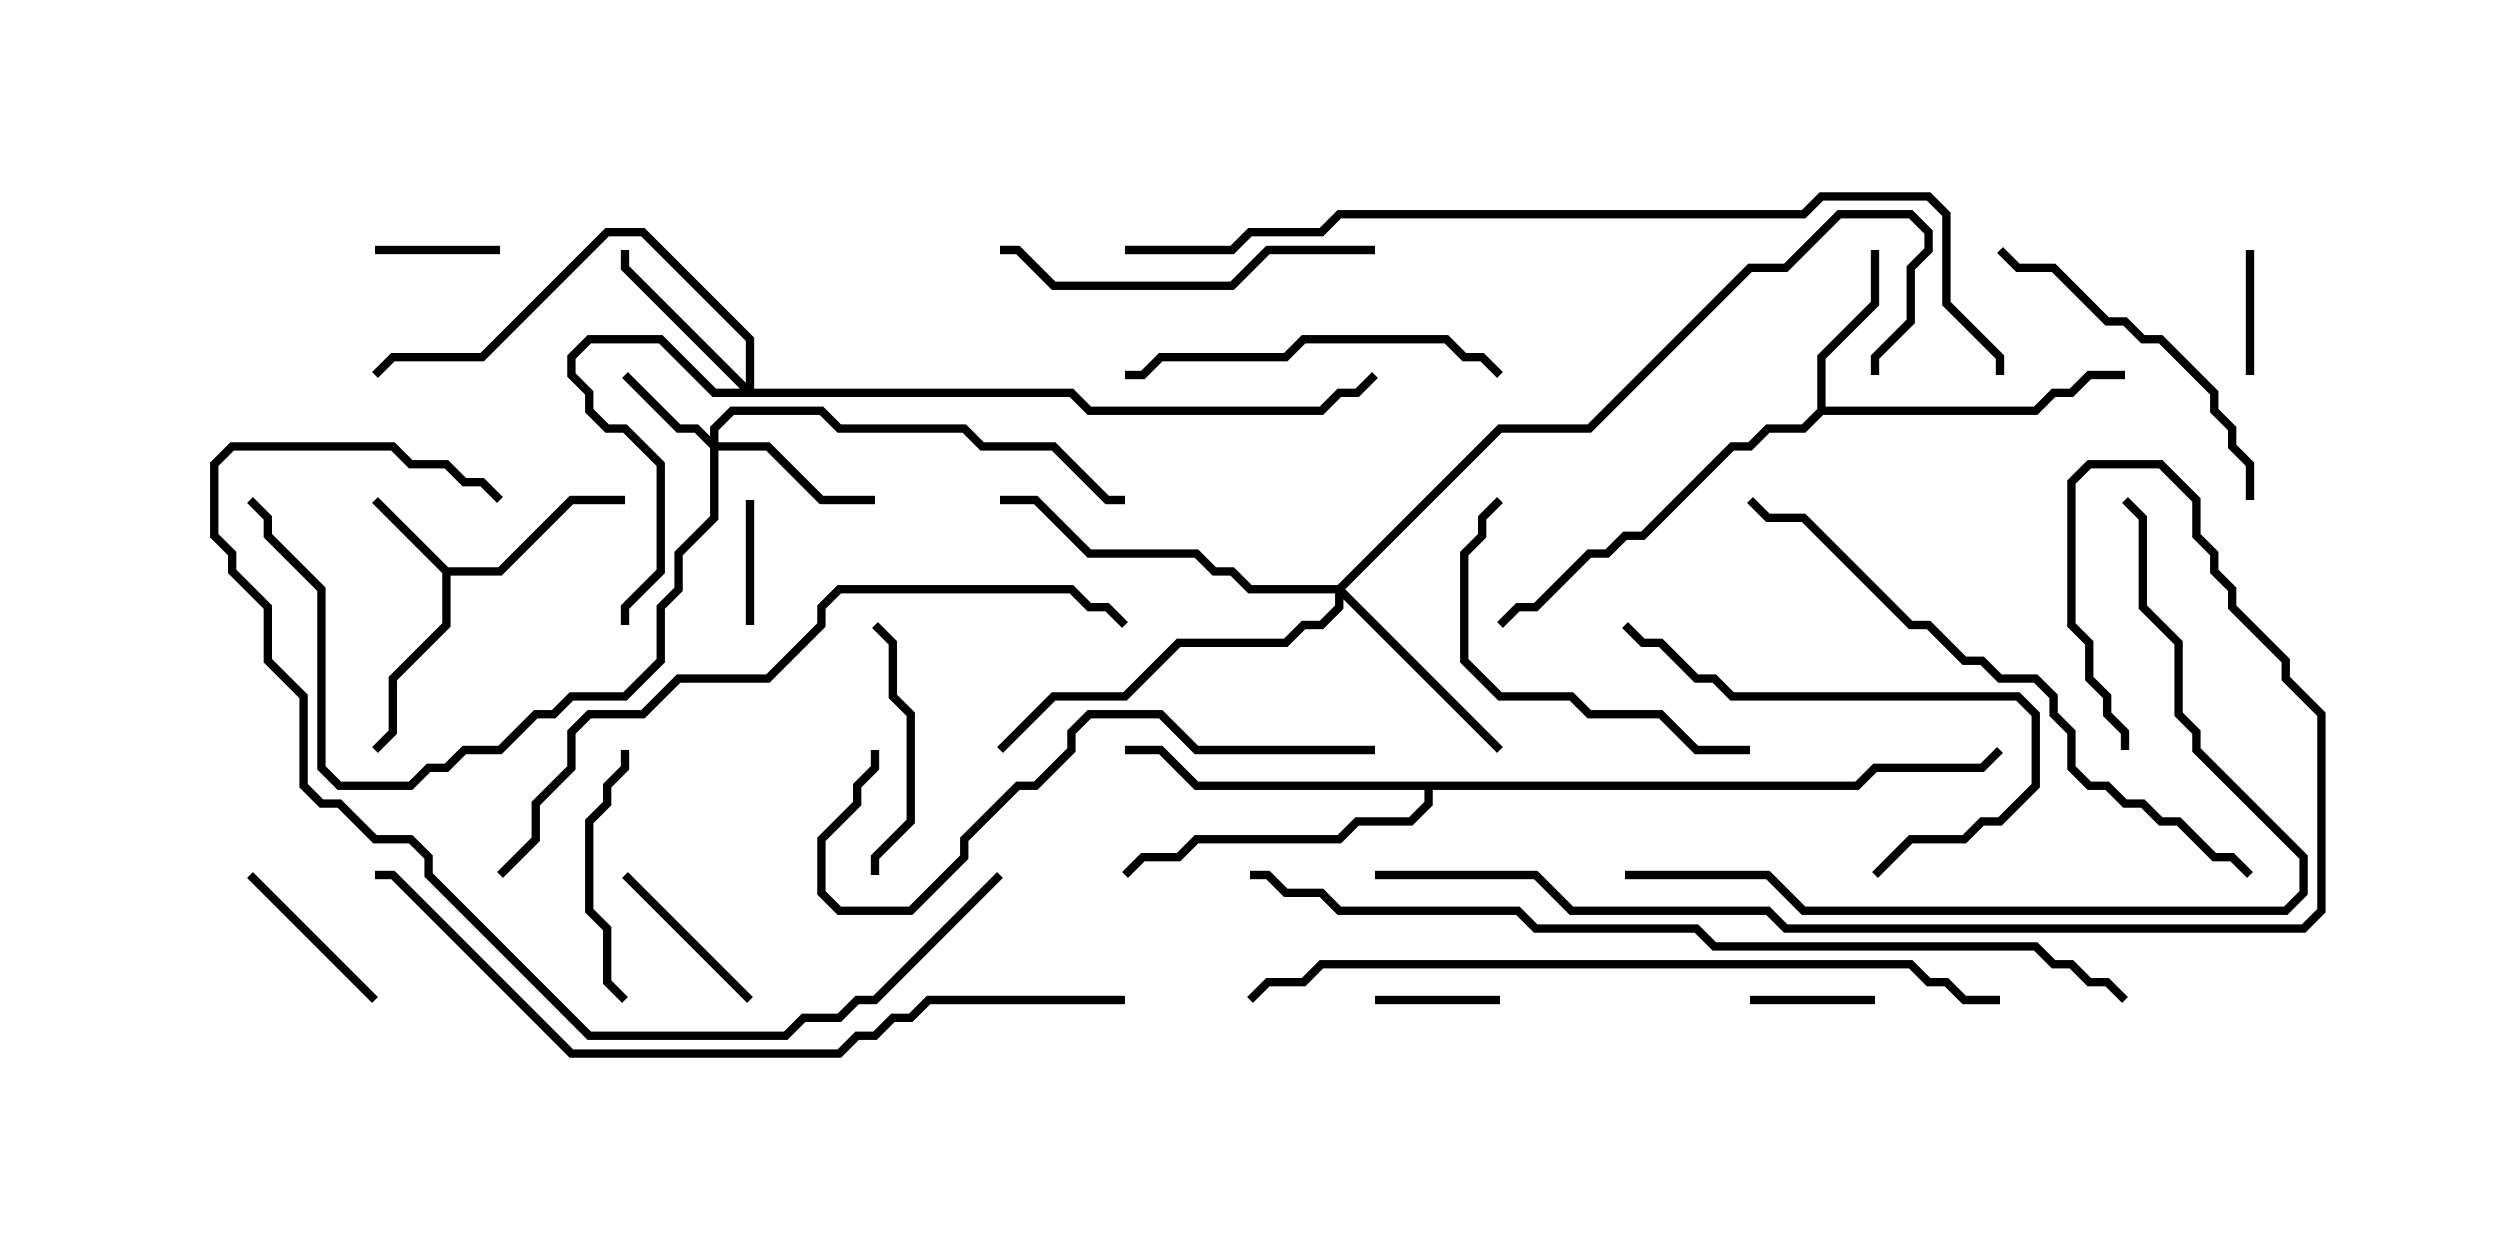 <svg version="1.1" width="30" height="15" xmlns="http://www.w3.org/2000/svg"><path d="M5.378,6.807L5.979,6.807L6.836,5.95L7.5,5.95L7.5,6.05L6.878,6.05L6.021,6.907L5.407,6.907L5.407,7.521L4.764,8.164L4.764,8.806L4.535,9.035L4.465,8.965L4.664,8.765L4.664,8.122L5.307,7.479L5.307,6.878L4.465,6.035L4.535,5.965z" stroke="none"/><path d="M21.807,4.908L21.807,4.265L22.45,3.622L22.45,3L22.55,3L22.55,3.664L21.907,4.306L21.907,4.879L24.408,4.879L24.622,4.664L24.836,4.664L25.051,4.45L25.5,4.45L25.5,4.55L25.092,4.55L24.878,4.764L24.664,4.764L24.449,4.979L21.878,4.979L21.664,5.193L21.235,5.193L21.021,5.407L20.806,5.407L19.735,6.479L19.521,6.479L19.306,6.693L19.092,6.693L18.449,7.336L18.235,7.336L18.035,7.535L17.965,7.465L18.194,7.236L18.408,7.236L19.051,6.593L19.265,6.593L19.479,6.379L19.694,6.379L20.765,5.307L20.979,5.307L21.194,5.093L21.622,5.093z" stroke="none"/><path d="M22.265,9.379L22.479,9.164L23.765,9.164L23.965,8.965L24.035,9.035L23.806,9.264L22.521,9.264L22.306,9.479L17.193,9.479L17.193,9.664L16.949,9.907L16.306,9.907L16.092,10.121L14.378,10.121L14.164,10.336L13.735,10.336L13.535,10.535L13.465,10.465L13.694,10.236L14.122,10.236L14.336,10.021L16.051,10.021L16.265,9.807L16.908,9.807L17.093,9.622L17.093,9.479L14.336,9.479L13.908,9.05L13.5,9.05L13.5,8.95L13.949,8.95L14.378,9.379z" stroke="none"/><path d="M8.521,5.236L8.521,5.122L8.765,4.879L9.878,4.879L10.092,5.093L11.592,5.093L11.806,5.307L12.664,5.307L13.306,5.95L13.5,5.95L13.5,6.05L13.265,6.05L12.622,5.407L11.765,5.407L11.551,5.193L10.051,5.193L9.836,4.979L8.806,4.979L8.621,5.164L8.621,5.307L9.235,5.307L9.878,5.95L10.5,5.95L10.5,6.05L9.836,6.05L9.194,5.407L8.621,5.407L8.621,6.235L8.193,6.664L8.193,7.092L7.979,7.306L7.979,7.949L7.521,8.407L6.878,8.407L6.664,8.621L6.449,8.621L6.021,9.05L5.592,9.05L5.378,9.264L5.164,9.264L4.949,9.479L4.051,9.479L3.807,9.235L3.807,7.092L3.164,6.449L3.164,6.235L2.965,6.035L3.035,5.965L3.264,6.194L3.264,6.408L3.907,7.051L3.907,9.194L4.092,9.379L4.908,9.379L5.122,9.164L5.336,9.164L5.551,8.95L5.979,8.95L6.408,8.521L6.622,8.521L6.836,8.307L7.479,8.307L7.879,7.908L7.879,7.265L8.093,7.051L8.093,6.622L8.521,6.194L8.521,5.378L8.336,5.193L8.122,5.193L7.465,4.535L7.535,4.465L8.164,5.093L8.378,5.093z" stroke="none"/><path d="M8.95,4.594L8.95,4.092L7.694,2.836L7.306,2.836L5.806,4.336L4.735,4.336L4.535,4.535L4.465,4.465L4.694,4.236L5.765,4.236L7.265,2.736L7.735,2.736L9.05,4.051L9.05,4.664L12.878,4.664L13.092,4.879L15.836,4.879L16.051,4.664L16.265,4.664L16.465,4.465L16.535,4.535L16.306,4.764L16.092,4.764L15.878,4.979L13.051,4.979L12.836,4.764L8.551,4.764L7.908,4.121L7.092,4.121L6.907,4.306L6.907,4.479L7.121,4.694L7.121,4.908L7.306,5.093L7.521,5.093L7.979,5.551L7.979,6.878L7.55,7.306L7.55,7.5L7.45,7.5L7.45,7.265L7.879,6.836L7.879,5.592L7.479,5.193L7.265,5.193L7.021,4.949L7.021,4.735L6.807,4.521L6.807,4.265L7.051,4.021L7.949,4.021L8.592,4.664L8.879,4.664L7.45,3.235L7.45,3L7.55,3L7.55,3.194z" stroke="none"/><path d="M16.051,7.021L17.979,5.093L19.051,5.093L20.979,3.164L21.408,3.164L22.051,2.521L22.949,2.521L23.193,2.765L23.193,3.021L22.979,3.235L22.979,3.878L22.55,4.306L22.55,4.5L22.45,4.5L22.45,4.265L22.879,3.836L22.879,3.194L23.093,2.979L23.093,2.806L22.908,2.621L22.092,2.621L21.449,3.264L21.021,3.264L19.092,5.193L18.021,5.193L16.142,7.071L18.035,8.965L17.965,9.035L16.121,7.192L16.121,7.306L15.878,7.55L15.664,7.55L15.449,7.764L14.164,7.764L13.521,8.407L12.664,8.407L12.035,9.035L11.965,8.965L12.622,8.307L13.479,8.307L14.122,7.664L15.408,7.664L15.622,7.45L15.836,7.45L16.021,7.265L16.021,7.121L14.979,7.121L14.765,6.907L14.551,6.907L14.336,6.693L13.051,6.693L12.408,6.05L12,6.05L12,5.95L12.449,5.95L13.092,6.593L14.378,6.593L14.592,6.807L14.806,6.807L15.021,7.021z" stroke="none"/><path d="M8.95,6L9.05,6L9.05,7.5L8.95,7.5z" stroke="none"/><path d="M22.5,11.95L22.5,12.05L21,12.05L21,11.95z" stroke="none"/><path d="M4.5,3.05L4.5,2.95L6,2.95L6,3.05z" stroke="none"/><path d="M26.95,3L27.05,3L27.05,4.5L26.95,4.5z" stroke="none"/><path d="M16.5,12.05L16.5,11.95L18,11.95L18,12.05z" stroke="none"/><path d="M4.535,11.965L4.465,12.035L2.965,10.535L3.035,10.465z" stroke="none"/><path d="M7.465,10.535L7.535,10.465L9.035,11.965L8.965,12.035z" stroke="none"/><path d="M7.535,11.965L7.465,12.035L7.236,11.806L7.236,11.164L7.021,10.949L7.021,9.836L7.236,9.622L7.236,9.408L7.45,9.194L7.45,9L7.55,9L7.55,9.235L7.336,9.449L7.336,9.664L7.121,9.878L7.121,10.908L7.336,11.122L7.336,11.765z" stroke="none"/><path d="M10.55,10.5L10.45,10.5L10.45,10.265L10.879,9.836L10.879,8.592L10.664,8.378L10.664,7.735L10.465,7.535L10.535,7.465L10.764,7.694L10.764,8.336L10.979,8.551L10.979,9.878L10.55,10.306z" stroke="none"/><path d="M27.05,6L26.95,6L26.95,5.592L26.736,5.378L26.736,5.164L26.521,4.949L26.521,4.735L25.908,4.121L25.694,4.121L25.479,3.907L25.265,3.907L24.622,3.264L24.194,3.264L23.965,3.035L24.035,2.965L24.235,3.164L24.664,3.164L25.306,3.807L25.521,3.807L25.735,4.021L25.949,4.021L26.621,4.694L26.621,4.908L26.836,5.122L26.836,5.336L27.05,5.551z" stroke="none"/><path d="M21,8.95L21,9.05L20.336,9.05L19.908,8.621L19.051,8.621L18.836,8.407L17.979,8.407L17.521,7.949L17.521,6.622L17.736,6.408L17.736,6.194L17.965,5.965L18.035,6.035L17.836,6.235L17.836,6.449L17.621,6.664L17.621,7.908L18.021,8.307L18.878,8.307L19.092,8.521L19.949,8.521L20.378,8.95z" stroke="none"/><path d="M22.535,10.535L22.465,10.465L22.908,10.021L23.551,10.021L23.765,9.807L23.979,9.807L24.379,9.408L24.379,8.592L24.194,8.407L20.765,8.407L20.551,8.193L20.336,8.193L19.908,7.764L19.694,7.764L19.465,7.535L19.535,7.465L19.735,7.664L19.949,7.664L20.378,8.093L20.592,8.093L20.806,8.307L24.235,8.307L24.479,8.551L24.479,9.449L24.021,9.907L23.806,9.907L23.592,10.121L22.949,10.121z" stroke="none"/><path d="M16.5,2.95L16.5,3.05L15.235,3.05L14.806,3.479L12.622,3.479L12.194,3.05L12,3.05L12,2.95L12.235,2.95L12.664,3.379L14.765,3.379L15.194,2.95z" stroke="none"/><path d="M18.035,4.465L17.965,4.535L17.765,4.336L17.551,4.336L17.336,4.121L15.664,4.121L15.449,4.336L13.949,4.336L13.735,4.55L13.5,4.55L13.5,4.45L13.694,4.45L13.908,4.236L15.408,4.236L15.622,4.021L17.378,4.021L17.592,4.236L17.806,4.236z" stroke="none"/><path d="M16.5,8.95L16.5,9.05L14.336,9.05L13.908,8.621L13.092,8.621L12.907,8.806L12.907,9.021L12.449,9.479L12.235,9.479L11.621,10.092L11.621,10.306L10.949,10.979L10.051,10.979L9.807,10.735L9.807,10.051L10.236,9.622L10.236,9.408L10.45,9.194L10.45,9L10.55,9L10.55,9.235L10.336,9.449L10.336,9.664L9.907,10.092L9.907,10.694L10.092,10.879L10.908,10.879L11.521,10.265L11.521,10.051L12.194,9.379L12.408,9.379L12.807,8.979L12.807,8.765L13.051,8.521L13.949,8.521L14.378,8.95z" stroke="none"/><path d="M27.035,10.465L26.965,10.535L26.765,10.336L26.551,10.336L26.122,9.907L25.908,9.907L25.694,9.693L25.479,9.693L25.265,9.479L25.051,9.479L24.807,9.235L24.807,8.806L24.593,8.592L24.593,8.378L24.408,8.193L23.979,8.193L23.765,7.979L23.551,7.979L23.122,7.55L22.908,7.55L21.622,6.264L21.194,6.264L20.965,6.035L21.035,5.965L21.235,6.164L21.664,6.164L22.949,7.45L23.164,7.45L23.592,7.879L23.806,7.879L24.021,8.093L24.449,8.093L24.693,8.336L24.693,8.551L24.907,8.765L24.907,9.194L25.092,9.379L25.306,9.379L25.521,9.593L25.735,9.593L25.949,9.807L26.164,9.807L26.592,10.236L26.806,10.236z" stroke="none"/><path d="M11.965,10.465L12.035,10.535L10.521,12.05L10.306,12.05L10.092,12.264L9.664,12.264L9.449,12.479L7.051,12.479L5.093,10.521L5.093,10.306L4.908,10.121L4.479,10.121L4.051,9.693L3.836,9.693L3.593,9.449L3.593,8.378L3.164,7.949L3.164,7.306L2.736,6.878L2.736,6.664L2.521,6.449L2.521,5.551L2.765,5.307L4.735,5.307L4.949,5.521L5.378,5.521L5.592,5.736L5.806,5.736L6.035,5.965L5.965,6.035L5.765,5.836L5.551,5.836L5.336,5.621L4.908,5.621L4.694,5.407L2.806,5.407L2.621,5.592L2.621,6.408L2.836,6.622L2.836,6.836L3.264,7.265L3.264,7.908L3.693,8.336L3.693,9.408L3.878,9.593L4.092,9.593L4.521,10.021L4.949,10.021L5.193,10.265L5.193,10.479L7.092,12.379L9.408,12.379L9.622,12.164L10.051,12.164L10.265,11.95L10.479,11.95z" stroke="none"/><path d="M19.5,10.55L19.5,10.45L21.235,10.45L21.664,10.879L27.408,10.879L27.593,10.694L27.593,10.306L26.307,9.021L26.307,8.806L26.093,8.592L26.093,7.735L25.664,7.306L25.664,6.235L25.465,6.035L25.535,5.965L25.764,6.194L25.764,7.265L26.193,7.694L26.193,8.551L26.407,8.765L26.407,8.979L27.693,10.265L27.693,10.735L27.449,10.979L21.622,10.979L21.194,10.55z" stroke="none"/><path d="M6.035,10.535L5.965,10.465L6.379,10.051L6.379,9.622L6.807,9.194L6.807,8.765L7.051,8.521L7.694,8.521L8.122,8.093L9.194,8.093L9.807,7.479L9.807,7.265L10.051,7.021L12.878,7.021L13.092,7.236L13.306,7.236L13.535,7.465L13.465,7.535L13.265,7.336L13.051,7.336L12.836,7.121L10.092,7.121L9.907,7.306L9.907,7.521L9.235,8.193L8.164,8.193L7.735,8.621L7.092,8.621L6.907,8.806L6.907,9.235L6.479,9.664L6.479,10.092z" stroke="none"/><path d="M15.035,12.035L14.965,11.965L15.194,11.736L15.622,11.736L15.836,11.521L22.949,11.521L23.164,11.736L23.378,11.736L23.592,11.95L24,11.95L24,12.05L23.551,12.05L23.336,11.836L23.122,11.836L22.908,11.621L15.878,11.621L15.664,11.836L15.235,11.836z" stroke="none"/><path d="M16.5,10.55L16.5,10.45L18.449,10.45L18.878,10.879L21.235,10.879L21.449,11.093L27.622,11.093L27.807,10.908L27.807,8.592L27.379,8.164L27.379,7.949L26.736,7.306L26.736,7.092L26.521,6.878L26.521,6.664L26.307,6.449L26.307,6.021L25.908,5.621L25.092,5.621L24.907,5.806L24.907,7.479L25.121,7.694L25.121,8.122L25.336,8.336L25.336,8.551L25.55,8.765L25.55,9L25.45,9L25.45,8.806L25.236,8.592L25.236,8.378L25.021,8.164L25.021,7.735L24.807,7.521L24.807,5.765L25.051,5.521L25.949,5.521L26.407,5.979L26.407,6.408L26.621,6.622L26.621,6.836L26.836,7.051L26.836,7.265L27.479,7.908L27.479,8.122L27.907,8.551L27.907,10.949L27.664,11.193L21.408,11.193L21.194,10.979L18.836,10.979L18.408,10.55z" stroke="none"/><path d="M13.5,11.95L13.5,12.05L11.164,12.05L10.949,12.264L10.735,12.264L10.521,12.479L10.306,12.479L10.092,12.693L6.836,12.693L4.694,10.55L4.5,10.55L4.5,10.45L4.735,10.45L6.878,12.593L10.051,12.593L10.265,12.379L10.479,12.379L10.694,12.164L10.908,12.164L11.122,11.95z" stroke="none"/><path d="M15,10.55L15,10.45L15.235,10.45L15.449,10.664L15.878,10.664L16.092,10.879L18.235,10.879L18.449,11.093L20.378,11.093L20.592,11.307L24.449,11.307L24.664,11.521L24.878,11.521L25.092,11.736L25.306,11.736L25.535,11.965L25.465,12.035L25.265,11.836L25.051,11.836L24.836,11.621L24.622,11.621L24.408,11.407L20.551,11.407L20.336,11.193L18.408,11.193L18.194,10.979L16.051,10.979L15.836,10.764L15.408,10.764L15.194,10.55z" stroke="none"/><path d="M13.5,3.05L13.5,2.95L14.765,2.95L14.979,2.736L15.836,2.736L16.051,2.521L21.622,2.521L21.836,2.307L23.164,2.307L23.407,2.551L23.407,3.622L24.05,4.265L24.05,4.5L23.95,4.5L23.95,4.306L23.307,3.664L23.307,2.592L23.122,2.407L21.878,2.407L21.664,2.621L16.092,2.621L15.878,2.836L15.021,2.836L14.806,3.05z" stroke="none"/></svg>